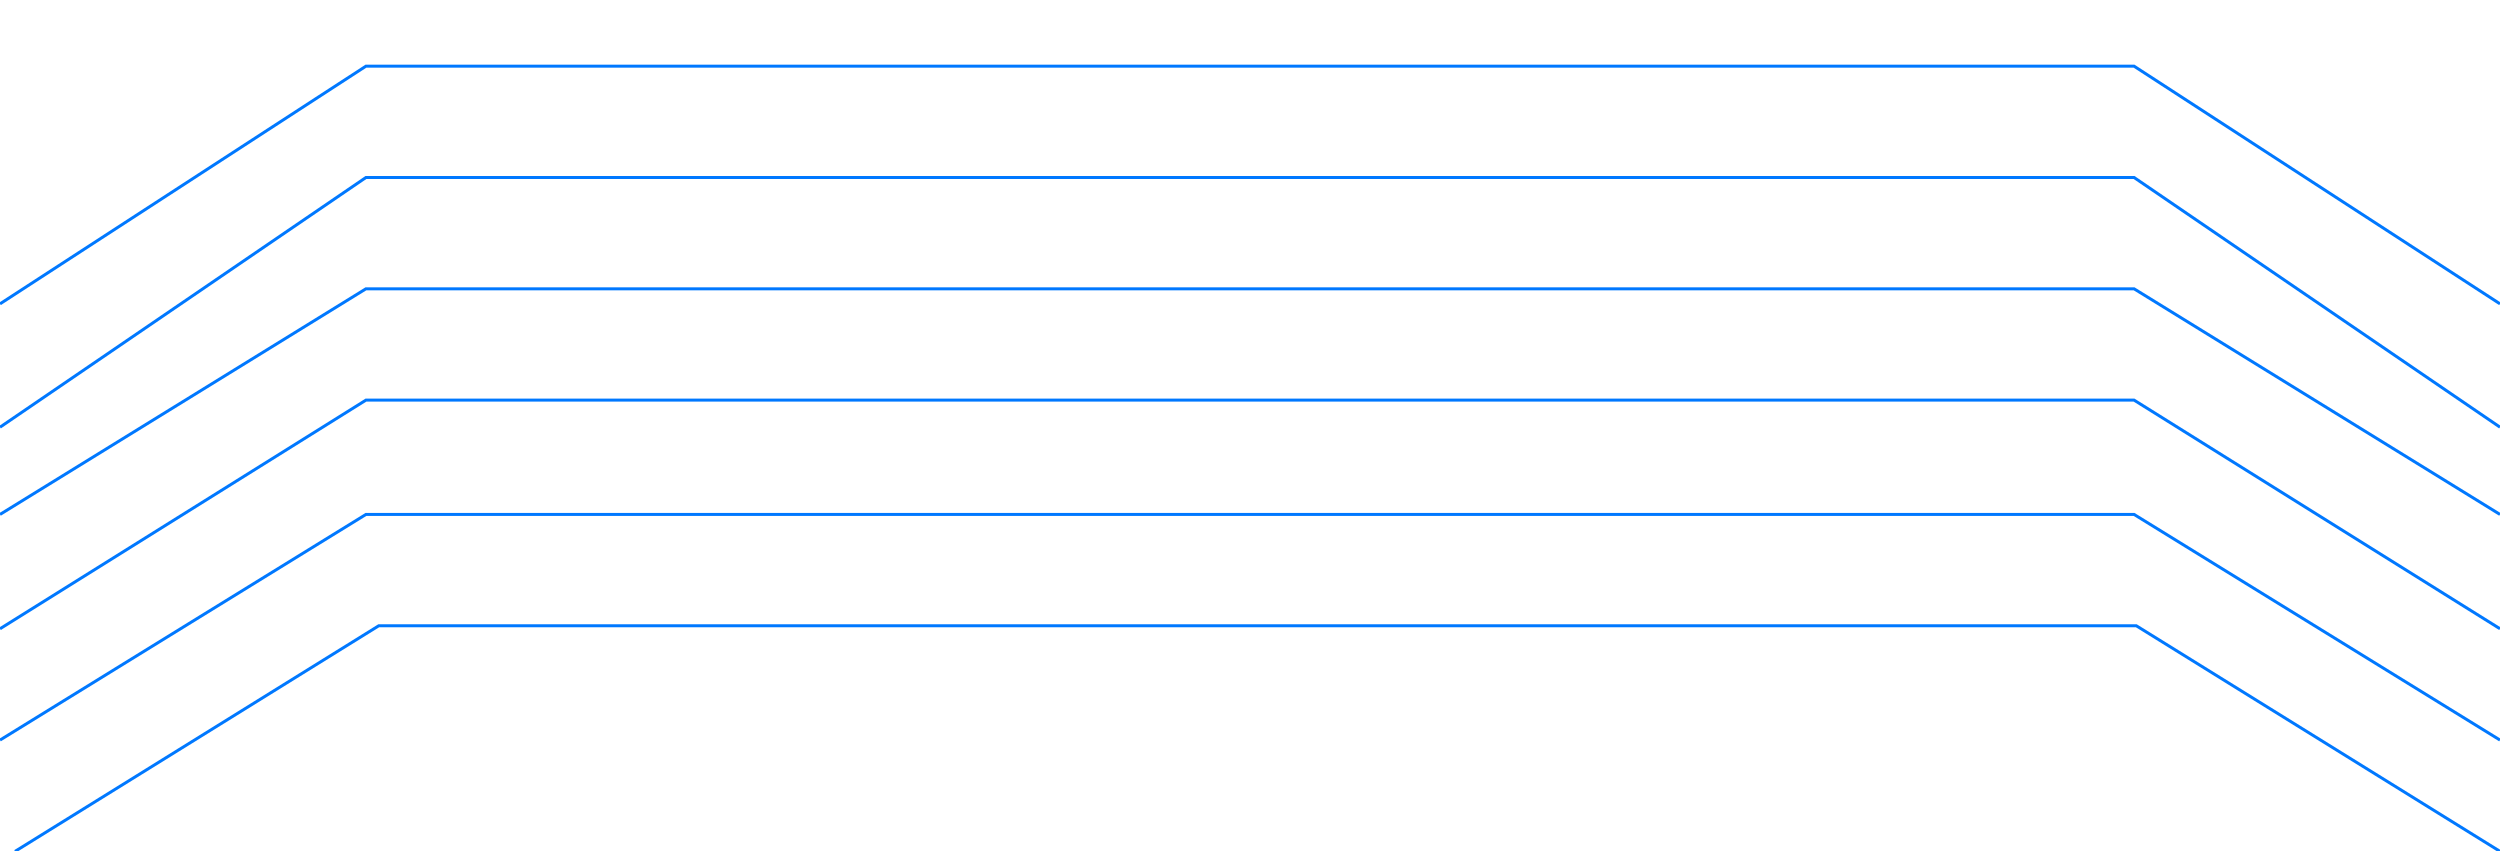 <svg width="831" height="283" viewBox="0 0 831 283" fill="none" xmlns="http://www.w3.org/2000/svg">
<g clip-path="url(#clip0_5_27)">
<path d="M0 101L121.635 22H709.365L831 101" stroke="#0078FF"/>
<path d="M0 142L121.635 59H709.365L831 142" stroke="#0078FF"/>
<path d="M0 171L121.635 96H709.365L831 171" stroke="#0078FF"/>
<path d="M0 209L121.635 133H709.365L831 209" stroke="#0078FF"/>
<path d="M0 246L121.635 171H709.365L831 246" stroke="#0078FF"/>
<path d="M5 283L125.903 208H710.097L831 283" stroke="#0078FF"/>
</g>
<defs>
<clipPath id="clip0_5_27">
<rect width="831" height="283" fill="white"/>
</clipPath>
</defs>
</svg>
